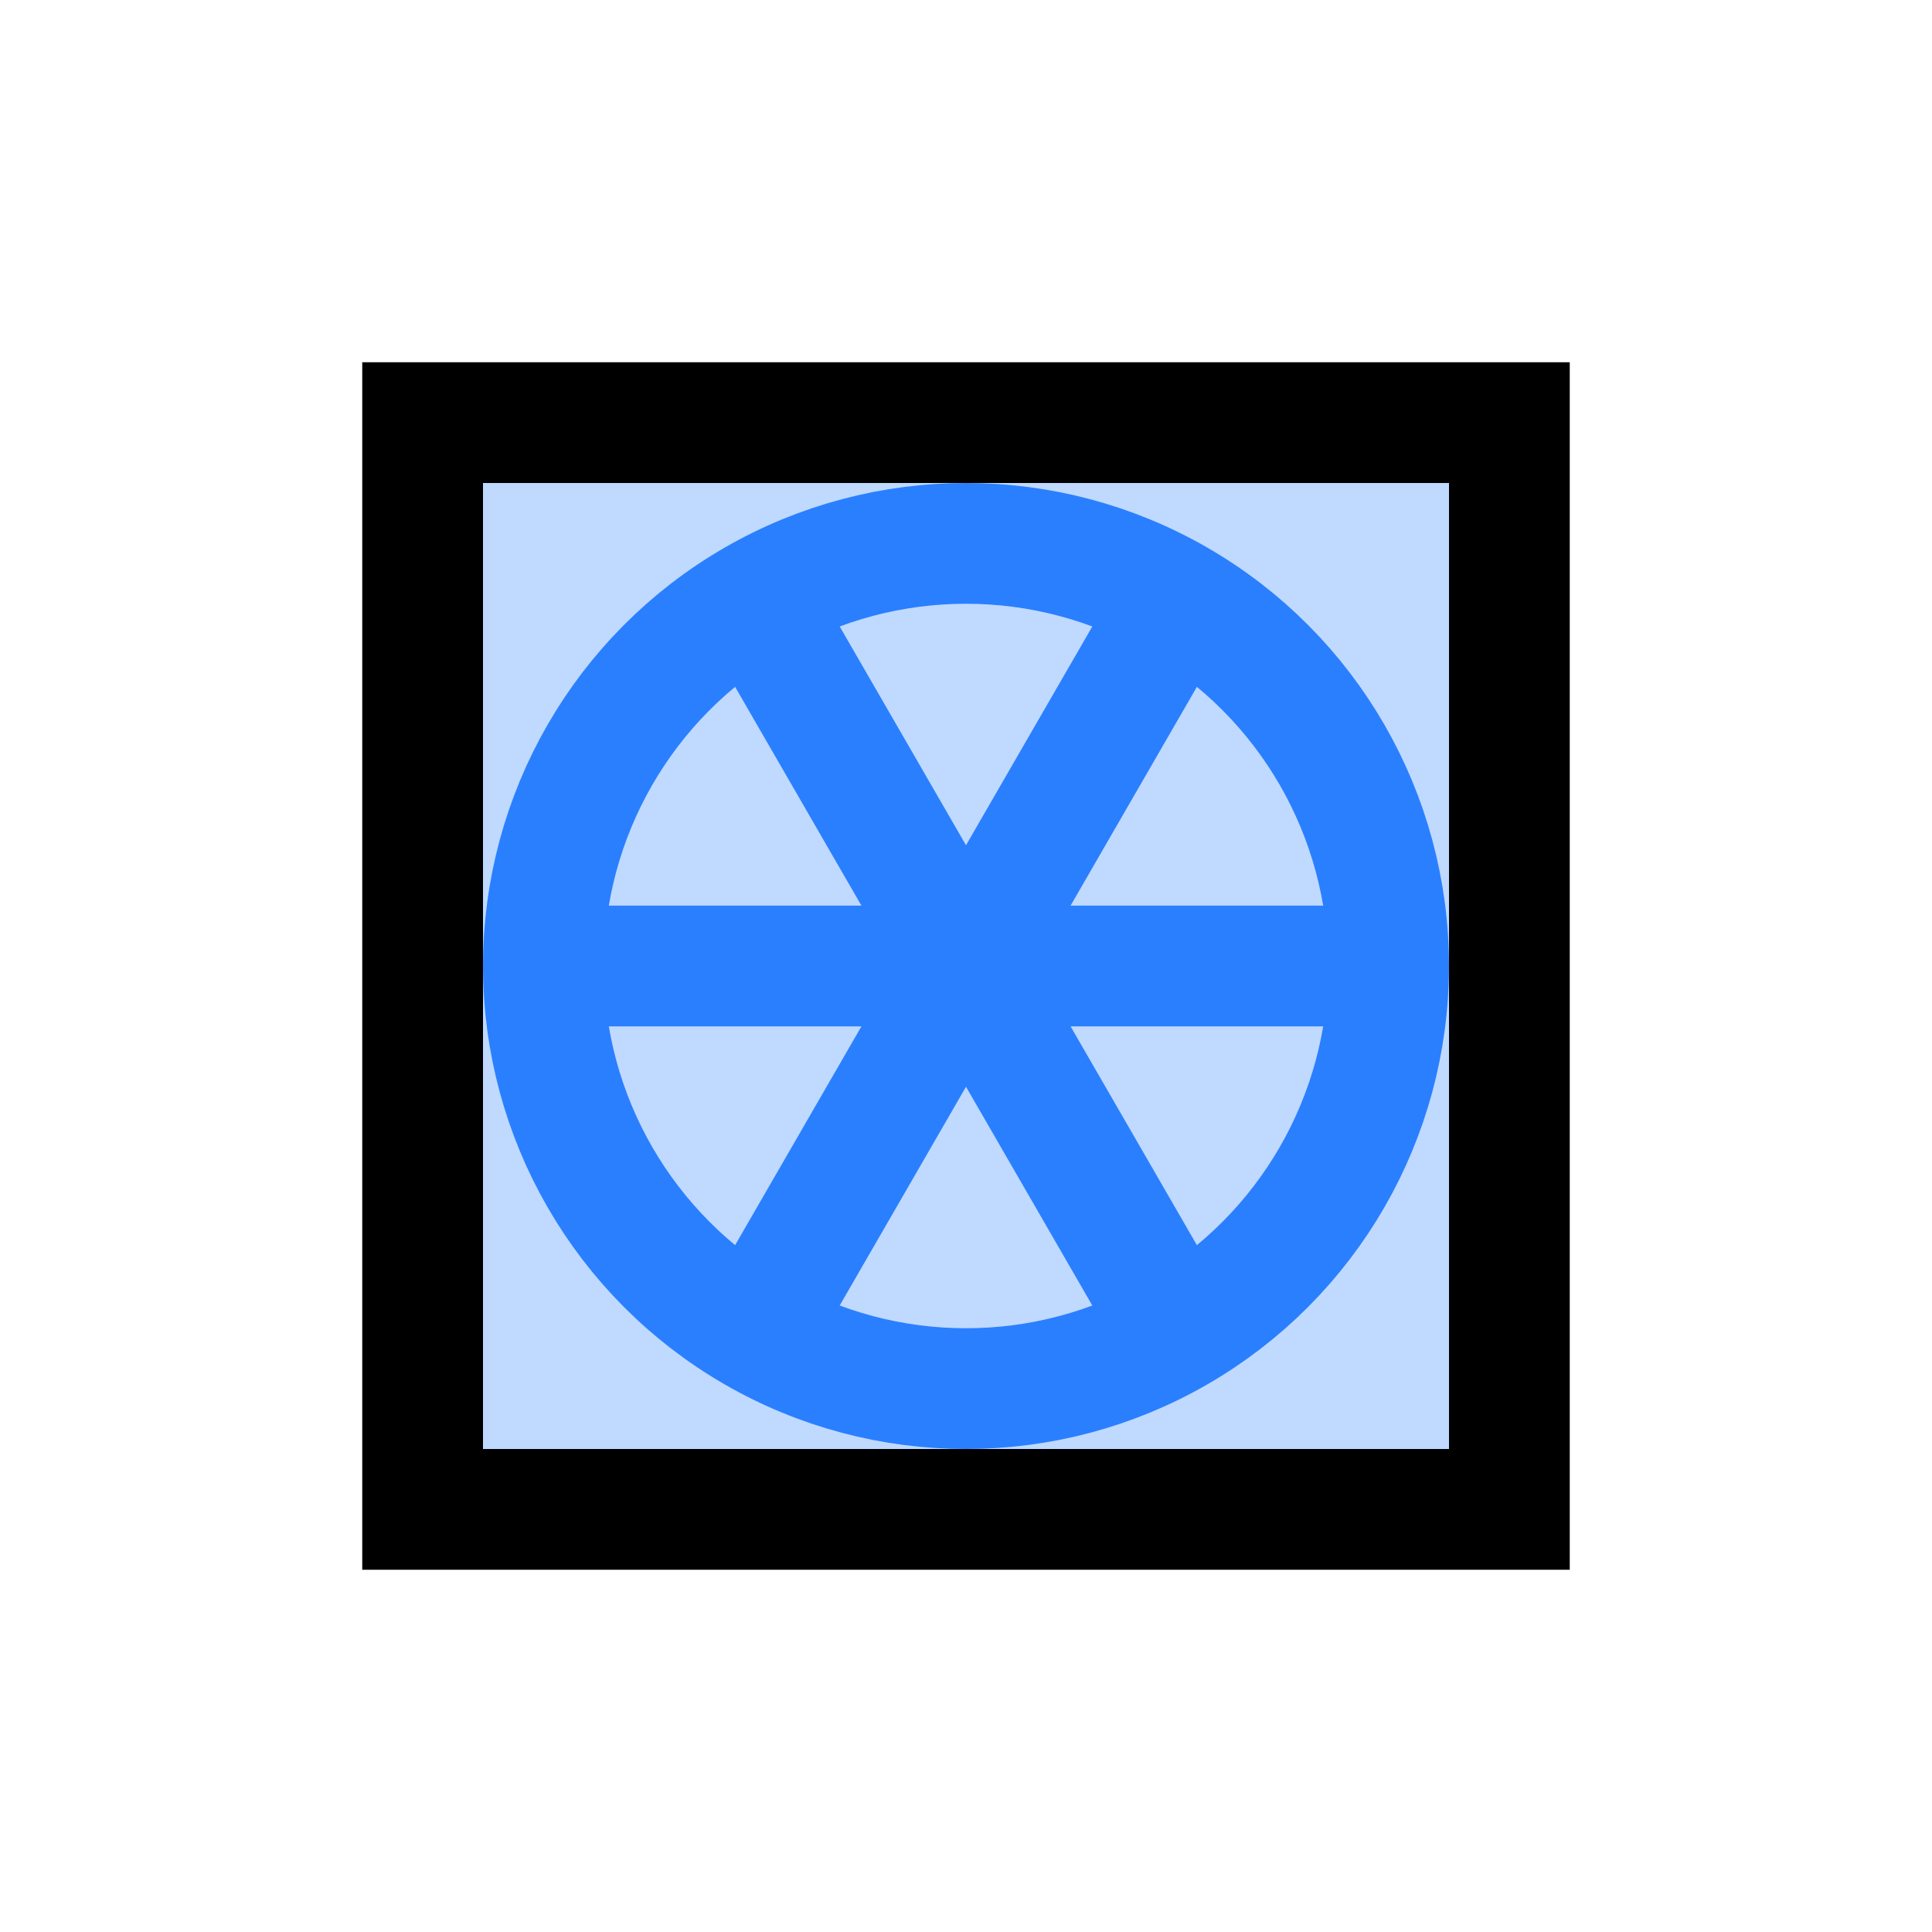<?xml version="1.0" encoding="UTF-8" standalone="no"?>
<svg
   xmlns:dc="http://purl.org/dc/elements/1.1/"
   xmlns:cc="http://creativecommons.org/ns#"
   xmlns:rdf="http://www.w3.org/1999/02/22-rdf-syntax-ns#"
   xmlns:svg="http://www.w3.org/2000/svg"
   xmlns="http://www.w3.org/2000/svg"
   xmlns:sodipodi="http://sodipodi.sourceforge.net/DTD/sodipodi-0.dtd"
   xmlns:inkscape="http://www.inkscape.org/namespaces/inkscape"
   width="16"
   height="16"
   viewBox="0 0 16 16"
   version="1.1"
   id="SVGRoot"
   inkscape:export-filename="/tmp/template.png"
   inkscape:export-xdpi="96"
   inkscape:export-ydpi="96"
   inkscape:version="1.0 (4035a4fb49, 2020-05-01)"
   sodipodi:docname="histogram-type-vectorscope-hs-small.svg">
  <sodipodi:namedview
     id="base"
     pagecolor="#E0E1E2"
     bordercolor="#666768"
     borderopacity="1.0"
     inkscape:pageopacity="0"
     inkscape:pageshadow="2"
     inkscape:zoom="26.672054"
     inkscape:cx="6.4865394"
     inkscape:cy="9.5260087"
     inkscape:document-units="px"
     inkscape:current-layer="layer1"
     showgrid="true"
     inkscape:window-width="1920"
     inkscape:window-height="1041"
     inkscape:window-x="0"
     inkscape:window-y="0"
     inkscape:window-maximized="1"
     inkscape:grid-bbox="true"
     inkscape:pagecheckerboard="false"
     inkscape:snap-bbox="true"
     inkscape:bbox-nodes="true"
     inkscape:snap-others="false"
     inkscape:object-nodes="false"
     inkscape:snap-grids="true"
     inkscape:snap-bbox-midpoints="false"
     inkscape:document-rotation="0">
    <inkscape:grid
       type="xygrid"
       id="grid1374"
       originx="1"
       originy="1"
       empspacing="7"
       dotted="false" />
  </sodipodi:namedview>
  <defs
     id="defs815" />
  <g
     id="layer1"
     inkscape:groupmode="layer"
     inkscape:label="Layer 1"
     transform="translate(0,-8)">
    <rect
       style="opacity:0.3;fill:#2a7fff;fill-opacity:1;stroke:none;stroke-width:1;stroke-linecap:square;stroke-linejoin:miter;stroke-miterlimit:4;stroke-dasharray:none;stroke-opacity:1"
       id="rect896"
       width="8"
       height="8"
       x="4"
       y="12" />
    <circle
       style="opacity:1;fill:none;fill-opacity:1;stroke:#2a7fff;stroke-width:1;stroke-linecap:square;stroke-linejoin:miter;stroke-miterlimit:4;stroke-dasharray:none;stroke-opacity:1"
       id="path1487"
       cx="8"
       cy="16"
       r="3.5" />
    <path
       style="fill:none;stroke:#2a7fff;stroke-width:1px;stroke-linecap:butt;stroke-linejoin:miter;stroke-opacity:1"
       d="m 4.5,16 h 7"
       id="path1489" />
    <rect
       style="opacity:1;fill:none;fill-opacity:0.3;stroke:#000000;stroke-width:1;stroke-linecap:square;stroke-linejoin:miter;stroke-miterlimit:4;stroke-dasharray:none;stroke-opacity:1"
       id="rect849"
       width="9"
       height="9"
       x="3.5"
       y="11.5" />
    <path
       id="path1489-5"
       d="M 6.25,19.031 9.75,12.969"
       style="fill:none;stroke:#2a7fff;stroke-width:1px;stroke-linecap:butt;stroke-linejoin:miter;stroke-opacity:1" />
    <path
       id="path1489-6"
       d="m 6.25,12.969 3.5,6.062"
       style="fill:none;stroke:#2a7fff;stroke-width:1px;stroke-linecap:butt;stroke-linejoin:miter;stroke-opacity:1" />
  </g>
</svg>
